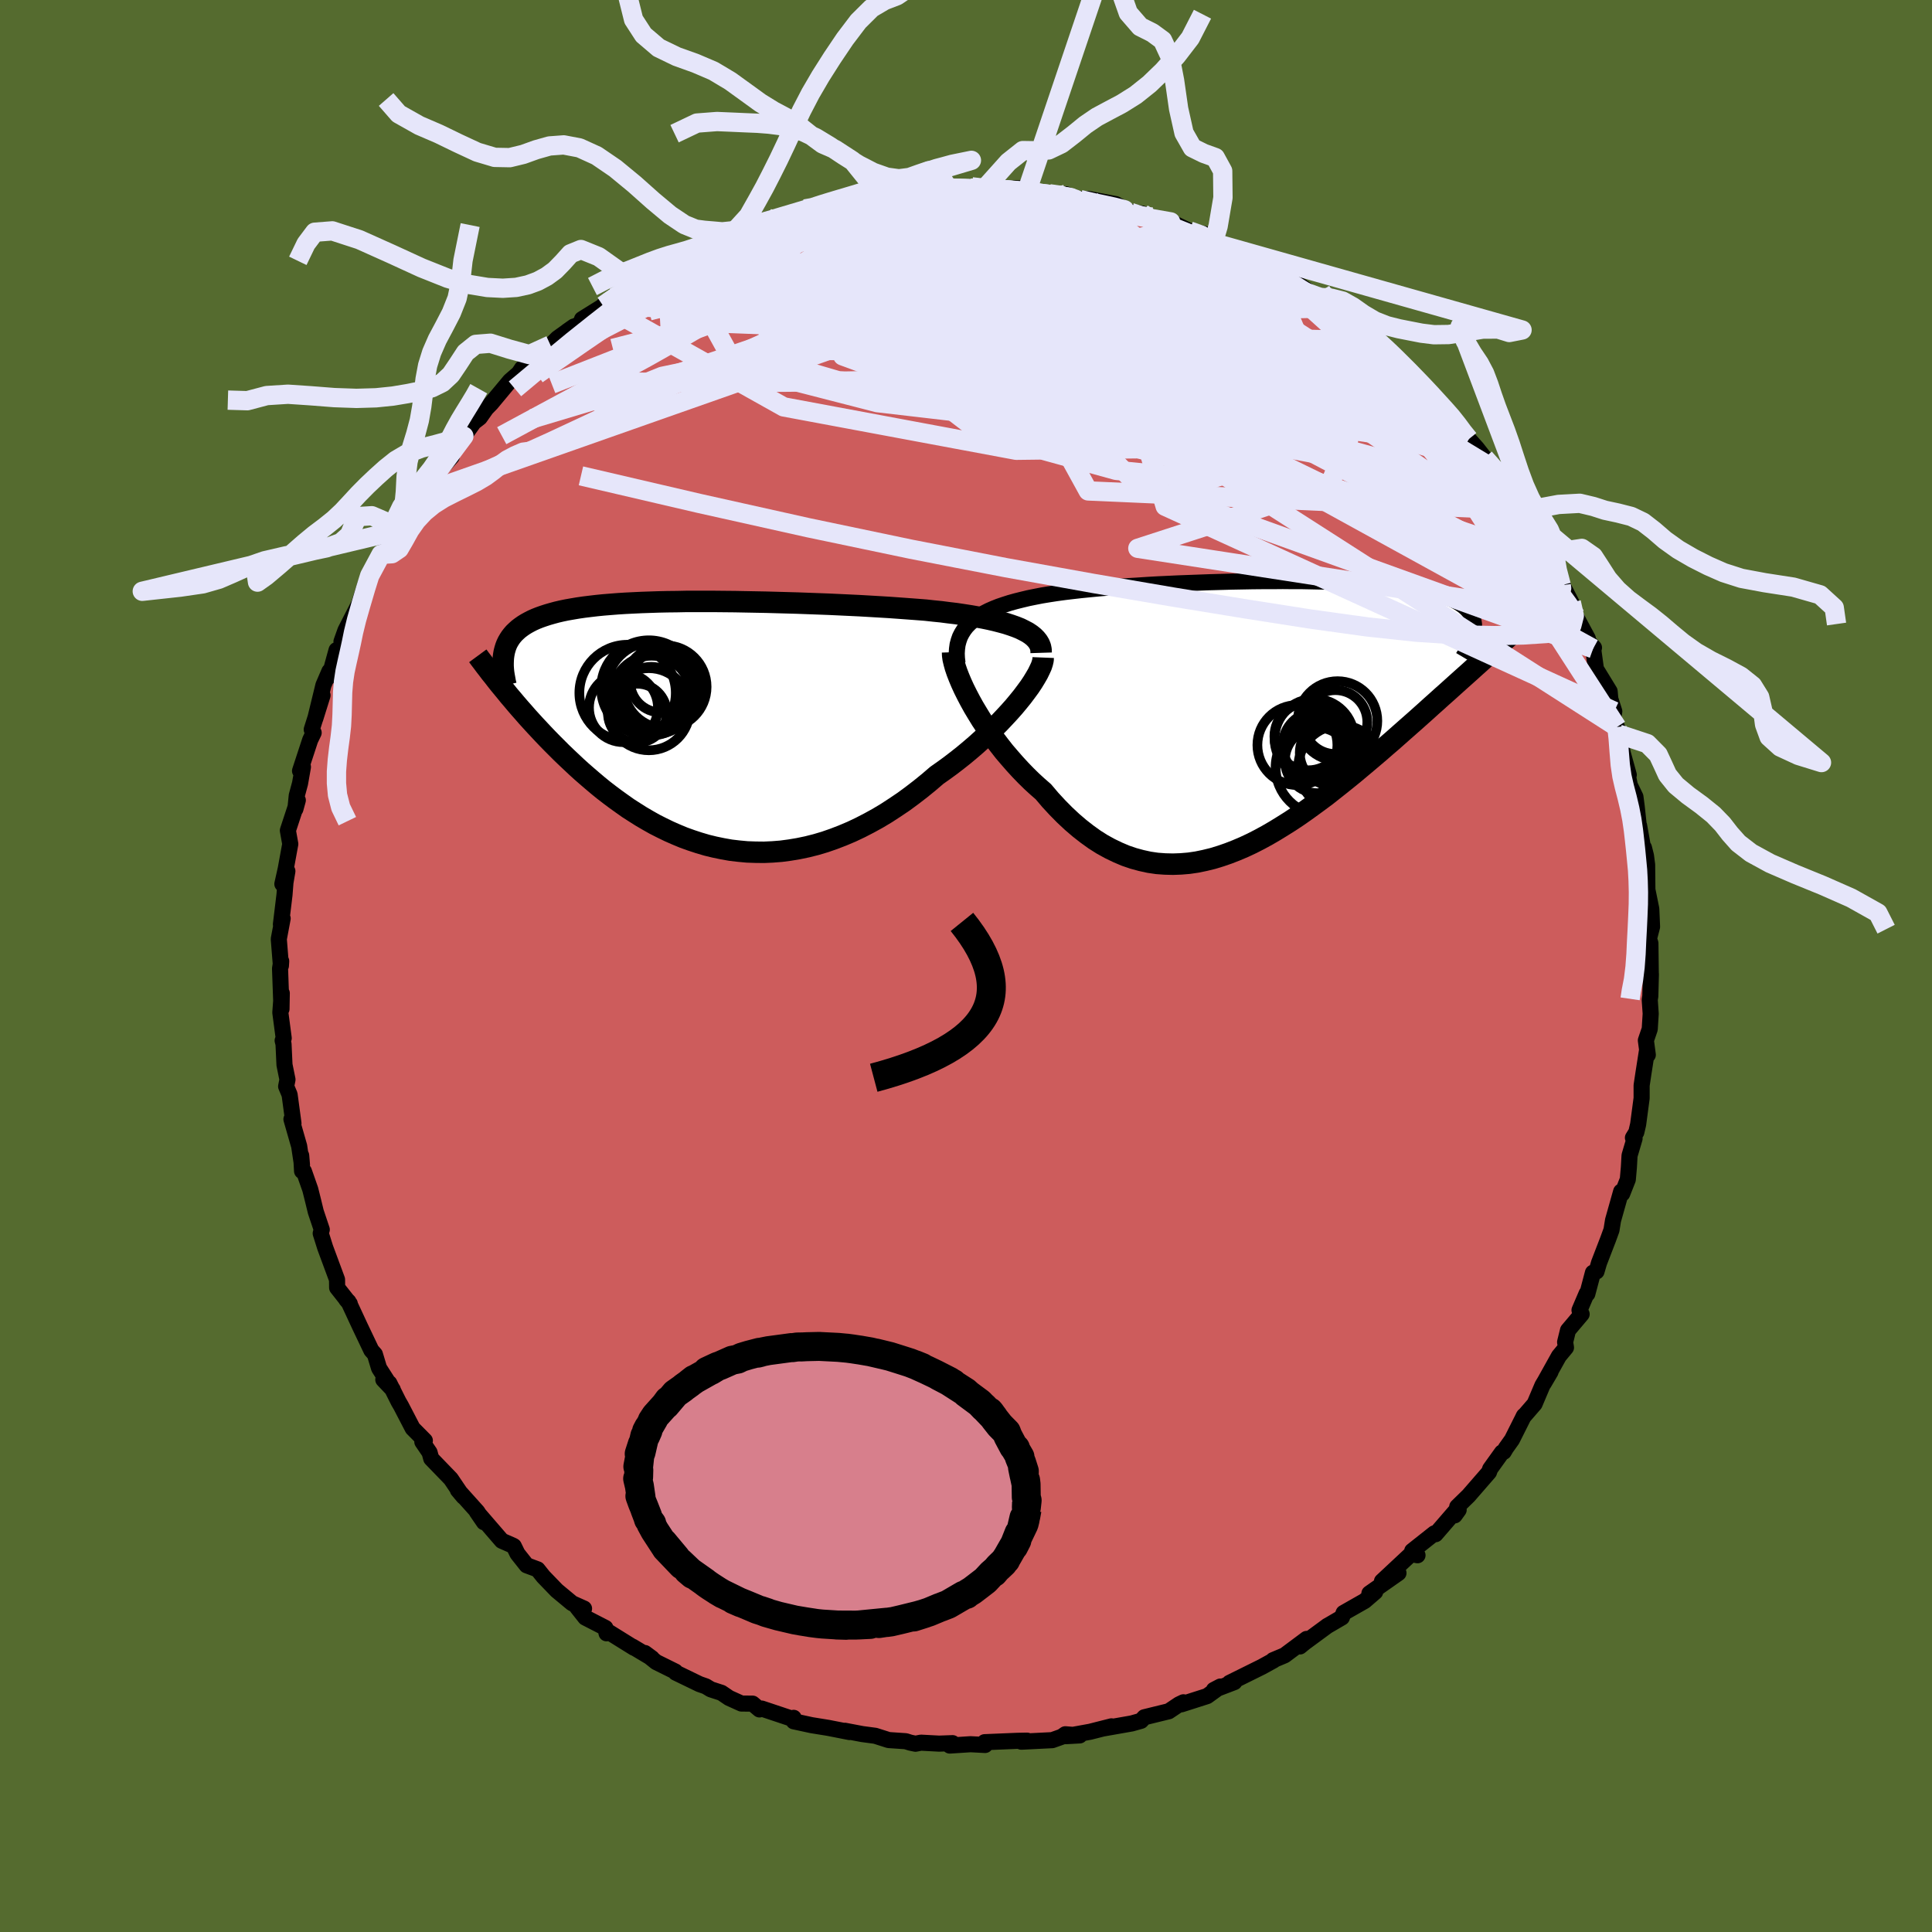 <svg xmlns="http://www.w3.org/2000/svg" width="500" height="500" viewBox="-100 -100 200 200"><defs><clipPath id="c"><path d="m33.18-10-.45-.18-.48-.17-.52-.17-.55-.15-.58-.15-.61-.14-.63-.13-.67-.12-.69-.12-.71-.11-.74-.11-.76-.09-.77-.1-.8-.08-.82-.09-.9-.07-.94-.07-.96-.07-.98-.07-1-.06-1.02-.06-1.04-.06-1.05-.05-1.06-.05-1.08-.05-1.08-.04-1.08-.04-1.09-.04-1.09-.03-1.08-.03-1.08-.03-1.08-.02-1.07-.02-1.05-.02-1.05-.01-1.03-.01h-3l-.96.02-.94.01-.92.02-.9.03-.87.03-.84.04-.82.04-.79.05-.76.06-.74.06-.7.07-.68.08-.65.08-.62.09-.59.1-.57.1-.53.11-.51.12-.48.13-.45.13-.43.14-.4.14-.38.15-.36.16-.33.17-.31.17-.29.18-.27.19-.25.19-.23.21-.22.21-.19.22-.17.22-.15.23-.14.24-.12.25-.1.26-.08.26-.07.27-.05.28.21 3.83.34.42.36.42.36.43.37.43.39.44.39.45.41.45.42.46.43.46.44.47.45.47.46.47.47.47.48.48.5.48.51.48.52.49.54.49.55.48.57.49.58.49.59.48.61.47.63.47.64.46.65.46.67.43.68.43.7.41.71.4.73.37.74.36.75.33.77.32.78.28.79.26.81.24.82.2.82.17.84.15.85.1.86.08.87.03.88.01.88-.04.89-.07.9-.12.9-.15.91-.19.91-.23.91-.27.92-.32.91-.35.92-.39.91-.43.91-.47.91-.5.9-.54.89-.58.89-.6.87-.64.87-.67.85-.69.84-.72.71-.5.7-.51.69-.53.67-.53.66-.55.64-.55.62-.56.6-.56.59-.56.56-.56.53-.56.51-.55.49-.55.45-.54.43-.53"/></clipPath><clipPath id="b"><path d="m-30.55-9.54.33-.3.37-.28.4-.26.44-.25.47-.24.5-.22.53-.21.56-.19.59-.19.61-.17.64-.16.67-.16.69-.14.72-.14.73-.12.78-.12.81-.11.84-.1.88-.1.9-.09.94-.09.96-.08.99-.08 1.01-.07 1.03-.06 1.05-.07 1.06-.06 1.07-.05 1.08-.05 1.09-.04 1.09-.04 1.1-.04 1.09-.03 1.09-.03 1.09-.02 1.08-.02 1.06-.01H.85l1.04-.01 1.02.01h1.01l.99.02.96.02.94.02.92.03.89.04.86.04.83.05.81.06.77.06.75.07.71.07.68.09.65.08.62.1.58.1.55.11.53.11.49.12.46.13.43.13.4.14.37.15.35.15.32.16.29.17.27.17.25.18.21.18.2.19.17.2.14.21.12.21.1.22.08.23.05.24.03.24.01.24-.01.26.52 3.52-.45.4-.45.41-.47.42-.47.42-.49.44-.5.45-.51.46-.52.46-.53.48-.54.48-.55.5-.56.5-.57.51-.58.51-.59.52-.61.54-.61.54-.63.54-.64.56-.66.56-.66.56-.68.57-.68.57-.7.57-.71.57-.72.57-.72.57-.74.55-.75.55-.75.54-.76.53-.77.51-.78.49-.78.48-.79.46-.79.43-.8.41-.81.38-.8.34-.82.32-.81.28-.82.25-.82.2-.82.17-.82.12-.83.07-.82.03-.83-.02-.82-.06-.82-.12-.82-.18-.81-.22-.82-.28-.8-.34-.81-.39-.8-.44-.79-.5-.78-.56-.78-.61-.77-.66-.76-.71-.75-.76-.74-.8-.72-.85-.62-.54-.6-.55-.59-.58-.58-.6-.56-.61-.55-.63-.54-.63-.51-.65-.5-.66-.48-.66-.45-.67-.44-.66-.41-.67-.39-.65-.36-.65"/></clipPath><filter id="a"><feTurbulence baseFrequency=".05" numOctaves="3" result="noise" type="noise"/><feDisplacementMap in="SourceGraphic" in2="noise" scale="2"/></filter></defs><rect width="100%" height="100%" x="-100" y="-100" fill="#556B2F"/><path fill="#CD5C5C" stroke="#000" stroke-linejoin="round" stroke-width="1.667" d="m70.89.93.01-.09-.06 2.28-.06.38.1 1.44-.1 1.59-.4 1.17.2 1.5-.07-.53-.37 2.36-.2 1.33v1.32l-.36 2.71-.19.82-.35.57.17.08-.52 1.76-.07 1.23-.11 1.25-.58 1.47-.11-.22-.84 2.98-.16 1-.35.96-.94 2.44-.26.89-.37.13-.58 2.19-.07-.04-.74 1.73.22.41-1.41 1.67-.3 1.22.09.57-.73.88-1.57 2.82.7-1.19-.84 1.41-.81 1.91-1.16 1.34.06-.11-1.24 2.47-.62.87-.23.39-.19.07-1.22 1.7-.12.34-2.12 2.44-1.17 1.14.15.32-.41.57.05-.4-2.03 2.35-.12-.09-2.3 1.82.55.45-.66-.13-3.02 2.82 1.71-.85-3.01 2.11.6-.16-1.09.94-2.18 1.24-.18.47-1.56.91.09-.06-2.38 1.75-.49.4.69-.78-2.28 1.7-1.19.5.04.03-1.2.66-3.35 1.66.5-.08-2.12.81.67-.35-1.37.99-2.66.85.21-.21-.46.22-1.06.71-1.27.31-1.26.31-.34.37-.96.27-2.9.51.8-.21-2.21.56-2.53.46 1.45-.08-1.49-.12-.37.26-.98.35-3.2.16.59-.11-1.02.02-3.37.14.03.21.02.08-1.51-.08-2.15.14.29-.25-1.39.05-1.88-.1-.57.11-.53-.11-.48-.15-1.77-.12-1.38-.44-1.35-.18-1.79-.34.47.13-2.19-.43-1.73-.28-1.85-.4-.01-.36-.23.07-3.08-1.03-.23.09-.71-.6-1.16-.01-1.28-.58-.78-.53-1.11-.36-.51-.31-.66-.23-2.46-1.19-.04-.11-1.98-.98-1.17-.94.73.54-2.01-1.2.14.11-2.62-1.63-.21.14-.12-.56-2.08-1.07-.84-1.06.71.13-1.23-.55-1.59-1.32-1.39-1.44-.6-.75-1.13-.42-.95-1.2-.38-.78-.08-.05-1.16-.51-2.59-3 .74 1.08-.68-1.08-2.02-2.25.59.7-.3-.35-1.02-1.51-2.03-2.1-.17-.63-.75-1.1.26-.13-1.26-1.27-1.21-2.33-.25-.43-.96-1.92-.62-.36.98 1.03-1.42-2.22-.43-1.43-.37-.42-1.19-2.5-1.18-2.54-.23-.22.37.44-1.31-1.66-.01-.84-1.23-3.32-.32-1.02-.14-.44.11-.39-.62-1.85-.27-1.11-.3-1.2-.66-1.88-.19-.02-.09-1.61.08.96-.29-1.93-.8-2.79.21.43-.4-2.97-.36-.86.14-.7-.31-1.53-.1-2.16-.09-.35.11-.25-.35-2.65.15-2-.03 1.63-.15-4.18.12-.77-.03.47-.22-2.76.4-2.13-.18.61.37-3.05.1-1.28.2-1.18-.52 1.33.35-1.57.47-2.57-.25-1.4 1.03-3.13-.25.91.14-1.39.34-1.26.3-1.71-.3.41 1.05-3.2.36-.75-.2-.33 1.12-3.54-.75 2.4.84-3.45.62-1.44-.01.53.75-2.72-.14 1.32 1.58-3.91-.93 1.7.41-1.15 1.42-2.77.63-1.97.46-.93.14-.24 1.04-1.96.56-.59.2-.24.99-1.64-.15-.43 1.72-2.27.75-1.09-.28.84 1.33-2.8 1.11-.69 1.08-1.2.17-1.07 1.1-1.01-.01-.05 1.03-1.44.62-.48.67-.95.51-.52 1.94-2.33.91-.79.34-.51.43.15 2.51-2.56-.33.36 1.06-1.06 1.7-1.22-.71.5 1.86-1.12-.31-.14 2.6-1.62-.43.22 1.16-.87 2.06-1.12.42-.74.53-.16 2.73-1.18-1.39.64 3.19-1.84-.27.37.1-.26 2.95-1.3-.53.21.52-.56-.17.11 2.25-.92 2.29-.79 1.41-.58-.09.07 1.8-.16.46-.25 1.49-.68.6.13 1.4-.77 1.31.09-.78.04 2.67-.79 2.48-.26 1.02-.21 1.34-.15.95.04-.24.06 3-.11-.27-.02 1.39-.16-1.06-.16 3.4.14.06-.16 1.79.23-.53.02 3.63-.1-.2.32 1.59.16 1.75.09 1.72.05.4.45.48-.04 1.74.25-.32-.18 2.85.54 1.44.81-.86-.14 2.19.32.57.5.42-.15 2.06.77-.14-.27 1.96.94 1.91.39.54.81.05.03-.05-.01 3.1.95-.14.3 1.55.92 1.13.38.21.21 2.37 1.04v.09l2.15 1.49.44.19-.75-.01 2.54 1.17.45.57.28.29 1.37 1.04 1.79 1.54 1.86 1.47.28-.1-1.2-.38 2.46 1.82 1.43 1.47-.08-.19.47.92 1.88 1.57.28.49.38.63 1.03.81.46 1.04.72.61.84.94.79 1.01.69.8.92.73 1.29 2.08.84 1.79-.1-.16 1.44 2.52.34.44.64 1.34.51 1.05-.22-.67 1.19 1.38.4 1.88.07-.12.97 1.89.44 1.38 1.27 2.36.07.35.57.6-.09.1.29 2.1 1.42 2.32.07.78.41 1.29-.11.68.38.94.19.74.43 2.01.61 2.21-.18-.34.29 1.41.58 1.2.13 1 .31 2.87-.06-.89.59 3.32-.09-1.04.21.84.12.92.04 3.99-.01-1.38.4 1.97.08 1.85-.32 1.24.15.47.04 3.28.01-.09" filter="url(#a)"/><path fill="#fff" d="m-30.55-9.54.33-.3.37-.28.4-.26.44-.25.47-.24.5-.22.53-.21.56-.19.59-.19.61-.17.64-.16.67-.16.69-.14.72-.14.73-.12.78-.12.81-.11.84-.1.88-.1.9-.09.94-.09.96-.08.99-.08 1.01-.07 1.03-.06 1.05-.07 1.06-.06 1.07-.05 1.08-.05 1.09-.04 1.09-.04 1.1-.04 1.09-.03 1.09-.03 1.09-.02 1.08-.02 1.06-.01H.85l1.04-.01 1.02.01h1.01l.99.02.96.02.94.02.92.03.89.04.86.04.83.05.81.06.77.06.75.07.71.07.68.09.65.08.62.1.58.1.55.11.53.11.49.12.46.13.43.13.4.14.37.15.35.15.32.16.29.17.27.17.25.18.21.18.2.19.17.2.14.21.12.21.1.22.08.23.05.24.03.24.01.24-.01.26.52 3.52-.45.4-.45.41-.47.42-.47.42-.49.44-.5.45-.51.46-.52.46-.53.48-.54.48-.55.5-.56.5-.57.51-.58.51-.59.52-.61.54-.61.54-.63.54-.64.56-.66.56-.66.56-.68.57-.68.57-.7.57-.71.57-.72.57-.72.57-.74.55-.75.55-.75.54-.76.53-.77.51-.78.49-.78.48-.79.46-.79.43-.8.41-.81.38-.8.34-.82.32-.81.28-.82.25-.82.2-.82.17-.82.12-.83.07-.82.03-.83-.02-.82-.06-.82-.12-.82-.18-.81-.22-.82-.28-.8-.34-.81-.39-.8-.44-.79-.5-.78-.56-.78-.61-.77-.66-.76-.71-.75-.76-.74-.8-.72-.85-.62-.54-.6-.55-.59-.58-.58-.6-.56-.61-.55-.63-.54-.63-.51-.65-.5-.66-.48-.66-.45-.67-.44-.66-.41-.67-.39-.65-.36-.65" filter="url(#a)" transform="translate(30.9 -25.91)"/><path fill="#fff" d="m33.18-10-.45-.18-.48-.17-.52-.17-.55-.15-.58-.15-.61-.14-.63-.13-.67-.12-.69-.12-.71-.11-.74-.11-.76-.09-.77-.1-.8-.08-.82-.09-.9-.07-.94-.07-.96-.07-.98-.07-1-.06-1.02-.06-1.04-.06-1.05-.05-1.06-.05-1.08-.05-1.08-.04-1.08-.04-1.09-.04-1.09-.03-1.08-.03-1.08-.03-1.08-.02-1.07-.02-1.05-.02-1.05-.01-1.03-.01h-3l-.96.02-.94.01-.92.02-.9.03-.87.03-.84.04-.82.04-.79.05-.76.06-.74.06-.7.07-.68.08-.65.08-.62.09-.59.1-.57.1-.53.11-.51.12-.48.13-.45.13-.43.14-.4.14-.38.15-.36.16-.33.17-.31.17-.29.18-.27.19-.25.19-.23.21-.22.21-.19.22-.17.22-.15.23-.14.24-.12.25-.1.26-.08.26-.07.27-.05.28.21 3.83.34.42.36.42.36.43.37.43.39.44.39.45.41.45.42.46.43.46.44.47.45.47.46.47.47.47.48.48.5.48.51.48.52.49.54.49.55.48.57.49.58.49.59.48.61.47.63.47.64.46.65.46.67.43.68.43.7.41.71.4.73.37.74.36.75.33.77.32.78.28.79.26.81.24.82.2.82.17.84.15.85.1.86.08.87.03.88.01.88-.04.89-.07.9-.12.9-.15.91-.19.91-.23.91-.27.92-.32.91-.35.92-.39.91-.43.91-.47.91-.5.9-.54.89-.58.89-.6.87-.64.87-.67.85-.69.84-.72.71-.5.7-.51.69-.53.67-.53.66-.55.64-.55.62-.56.6-.56.59-.56.56-.56.53-.56.51-.55.49-.55.45-.54.43-.53" filter="url(#a)" transform="translate(-27.58 -24.93)"/><g fill="none" stroke="#000" transform="translate(30.9 -25.91)"><path stroke-linejoin="round" stroke-width="1.667" d="m-31.78-5.45-.06-.52-.02-.48.03-.47.06-.44.11-.41.14-.4.19-.37.22-.35.26-.34.3-.31.33-.3.37-.28.4-.26.44-.25.47-.24.5-.22.53-.21.56-.19.59-.19.61-.17.64-.16.67-.16.69-.14.72-.14.73-.12.78-.12.81-.11.84-.1.88-.1.9-.09.94-.09.96-.08.99-.08 1.01-.07 1.03-.06 1.05-.07 1.06-.06 1.07-.05 1.08-.05 1.09-.04 1.09-.04 1.1-.04 1.09-.03 1.09-.03 1.09-.02 1.08-.02 1.06-.01H.85l1.04-.01 1.02.01h1.01l.99.02.96.02.94.02.92.03.89.04.86.04.83.05.81.06.77.06.75.07.71.07.68.09.65.08.62.1.58.1.55.11.53.11.49.12.46.13.43.13.4.14.37.15.35.15.32.16.29.17.27.17.25.18.21.18.2.19.17.2.14.21.12.21.1.22.08.23.05.24.03.24.01.24-.01.26-.03.26-.05.26-.07.28-.09.28-.11.28-.12.29-.14.3-.16.3-.17.31-.19.32" filter="url(#a)"/><path stroke-linejoin="round" stroke-width="2.222" d="m-32.29-6.57.01.32.05.37.1.42.13.47.17.5.21.54.24.57.27.59.31.62.33.63.36.65.39.65.41.67.44.66.45.67.48.66.5.66.51.65.54.63.55.63.56.61.58.6.59.58.6.55.62.54.72.85.74.8.75.76.76.71.77.66.78.61.78.56.79.5.8.44.81.39.8.34.82.28.81.22.82.18.82.12.82.06.83.02.82-.03.83-.07.82-.12.82-.17.82-.2.82-.25.81-.28.82-.32.8-.34.81-.38.8-.41.79-.43.79-.46.78-.48.78-.49.77-.51.76-.53.75-.54.75-.55.74-.55.72-.57.72-.57.71-.57.7-.57.68-.57.68-.57.66-.56.66-.56.64-.56.63-.54.61-.54.61-.54.59-.52.58-.51.57-.51.56-.5.55-.5.54-.48.53-.48.52-.46.51-.46.5-.45.49-.44.47-.42.47-.42.45-.41.45-.4.43-.39.42-.38.41-.36.4-.36.39-.35.38-.34.37-.33.36-.32.35-.31.33-.3" filter="url(#a)"/><circle cx="7.336" cy=".66" r="3.308" clip-path="url(#b)" filter="url(#a)"/><circle cx="7.056" cy="3.84" r="3.404" clip-path="url(#b)" filter="url(#a)"/><circle cx="3.406" cy="3.04" r="4.14" clip-path="url(#b)" filter="url(#a)"/><circle cx="6.101" cy="5.355" r="4.952" clip-path="url(#b)" filter="url(#a)"/><circle cx="4.541" cy="2.135" r="3.514" clip-path="url(#b)" filter="url(#a)"/><circle cx="5.161" cy="2.37" r="4.12" clip-path="url(#b)" filter="url(#a)"/><circle cx="7.861" cy="5.355" r="4.37" clip-path="url(#b)" filter="url(#a)"/><circle cx="5.506" cy="4.63" r="3.394" clip-path="url(#b)" filter="url(#a)"/><circle cx="5.366" cy="3.07" r="3.48" clip-path="url(#b)" filter="url(#a)"/><circle cx="7.566" cy=".54" r="4.114" clip-path="url(#b)" filter="url(#a)"/></g><g fill="none" stroke="#000" transform="translate(-27.58 -24.93)"><path stroke-linejoin="round" stroke-width="2.222" d="m35.36-7.49-.01-.32-.06-.3-.11-.28-.16-.27-.2-.25-.24-.24-.29-.23-.33-.22-.38-.2-.4-.2-.45-.18-.48-.17-.52-.17-.55-.15-.58-.15-.61-.14-.63-.13-.67-.12-.69-.12-.71-.11-.74-.11-.76-.09-.77-.1-.8-.08-.82-.09-.9-.07-.94-.07-.96-.07-.98-.07-1-.06-1.02-.06-1.04-.06-1.05-.05-1.06-.05-1.08-.05-1.08-.04-1.08-.04-1.09-.04-1.09-.03-1.08-.03-1.08-.03-1.08-.02-1.07-.02-1.05-.02-1.05-.01-1.03-.01h-3l-.96.02-.94.01-.92.02-.9.03-.87.03-.84.04-.82.04-.79.05-.76.06-.74.06-.7.07-.68.08-.65.08-.62.09-.59.1-.57.1-.53.11-.51.12-.48.13-.45.13-.43.14-.4.14-.38.15-.36.16-.33.17-.31.17-.29.18-.27.19-.25.19-.23.21-.22.21-.19.22-.17.22-.15.23-.14.24-.12.25-.1.26-.08.26-.07.27-.05.28-.04.29-.02.29-.01.3v.31l.02.31.03.32.05.33.06.33.06.34.08.34" filter="url(#a)"/><path stroke-linejoin="round" stroke-width="2.222" d="m35.57-7-.01.25-.07.3-.11.34-.17.37-.2.41-.25.43-.28.46-.32.48-.36.49-.39.52-.43.53-.45.54-.49.55-.51.55-.53.56-.56.56-.59.56-.6.56-.62.56-.64.55-.66.55-.67.53-.69.53-.7.51-.71.5-.84.72-.85.69-.87.67-.87.64-.89.6-.89.58-.9.54-.91.5-.91.47-.91.43-.92.39-.91.35-.92.32-.91.27-.91.23-.91.19-.9.15-.9.12-.89.07-.88.04-.88-.01-.87-.03-.86-.08-.85-.1-.84-.15-.82-.17-.82-.2-.81-.24-.79-.26-.78-.28-.77-.32-.75-.33-.74-.36-.73-.37-.71-.4-.7-.41-.68-.43-.67-.43-.65-.46-.64-.46-.63-.47-.61-.47-.59-.48-.58-.49-.57-.49-.55-.48-.54-.49-.52-.49-.51-.48-.5-.48-.48-.48-.47-.47-.46-.47-.45-.47-.44-.47-.43-.46-.42-.46-.41-.45-.39-.45-.39-.44-.37-.43-.36-.43-.36-.42-.34-.42-.33-.4-.33-.4-.31-.39-.3-.39-.3-.37-.28-.37-.28-.36-.26-.35-.26-.34-.25-.34" filter="url(#a)"/><circle cx="-6.438" cy="-1.246" r="3.044" clip-path="url(#c)" filter="url(#a)"/><circle cx="-3.998" cy="-4.506" r="3.19" clip-path="url(#c)" filter="url(#a)"/><circle cx="-7.453" cy="-3.336" r="4.99" clip-path="url(#c)" filter="url(#a)"/><circle cx="-5.253" cy="-1.651" r="4.25" clip-path="url(#c)" filter="url(#a)"/><circle cx="-3.563" cy="-3.971" r="4.29" clip-path="url(#c)" filter="url(#a)"/><circle cx="-5.248" cy="-3.846" r="4.94" clip-path="url(#c)" filter="url(#a)"/><circle cx="-4.963" cy="-3.131" r="4.062" clip-path="url(#c)" filter="url(#a)"/><circle cx="-5.003" cy="-2.906" r="3.136" clip-path="url(#c)" filter="url(#a)"/><circle cx="-4.853" cy="-3.806" r="4.782" clip-path="url(#c)" filter="url(#a)"/><circle cx="-7.878" cy="-1.811" r="3.57" clip-path="url(#c)" filter="url(#a)"/></g><g fill="none" stroke="#E6E6FA" stroke-linejoin="round" stroke-width="2"><path d="m62.66-37.64.31 1.38-.26 1.02-.98.55-1.69.27-2.34.15-2.98.07-3.65-.07-4.38-.28-5.14-.55-5.92-.82-6.7-1.05-7.47-1.22-8.26-1.41-9.05-1.63-9.82-1.91-10.61-2.22-11.39-2.54-12.19-2.84M5.49-80.51l.26.27.64.24.47.28.02.34-.53.42-1.07.5-1.59.6-2.12.74-2.7.88-3.36 1.04-4.1 1.19-4.87 1.31-5.63 1.45-6.43 1.61-7.28 1.82m3.75-5.7 1.68-.76.56-.3.25-.12.26-.06.26.04.07.2-.3.45-.82.76-1.37 1.08-1.93 1.39-2.49 1.71-3.1 2.08-3.8 2.6-4.62 3.2m35.41-18.68 1.08-.16 1.1-.09 1.09-.04 1.1-.03 1.06-.04.99-.06.91-.05.84-.05.76-.03.66-.01.53.01.36.03.18.05-.05.06-.31.08-.65.07-1.03.06-1.47.03-1.91.03-2.38.04" filter="url(#a)"/><path d="m46.91-60.42.06.15.19.5.01.47-.36.3-.79.08-1.22-.11-1.65-.31-2.08-.5-2.55-.71-3.05-.93-3.61-1.16-4.2-1.41-4.89-1.66-5.68-1.96-6.58-2.27-7.54-2.58-8.26-2.94m65.32 32.79.57 1.14-.31.64-.98.19-1.61-.18-2.28-.59-3.04-1.12-3.91-1.71-4.83-2.3-5.79-2.81-6.74-3.28-7.66-3.79-8.56-4.39-9.53-5.09-10.57-5.81m-28.2.52 1.6-.71 1.01-.51.97-.51.92-.49.85-.44.74-.4.63-.34.55-.28.5-.23.42-.15.28-.05.03.08-.3.24-.7.42-1.12.6-1.53.77-1.96.98-2.48 1.28" filter="url(#a)"/><path d="m61.62-39.41.04.3-.29.58-.86.31-1.54-.22-2.31-.85-3.1-1.45-3.89-1.94-4.69-2.4-5.55-2.9-6.51-3.48-7.58-4.12-8.68-4.79-9.65-5.45-10.39-6.19m57.06 19.42.74.83.81 1.04.72 1.11.55.99.37.79.2.56v.3l-.2.02-.43-.28-.66-.56-.92-.83-1.19-1.1-1.44-1.37-1.7-1.64-1.97-1.97-2.26-2.33-2.57-2.79-2.97-3.31-3.43-3.85M-8.99-79.93l1.07-.16 1.09-.09 1.05-.05 1.04-.04.99-.04.91-.06.8-.06.72-.04.62-.03.51.01.37.03.17.05-.08.07-.37.07-.72.08-1.16.1-1.71.12-2.47.19-3.43.32m26.53 1.4.12.06.95.3 1.17.4 1.28.47 1.36.51 1.4.56 1.39.58 1.3.57 1.2.54 1.08.5.97.45.86.39.73.33.54.23.29.12.03-.01-.26-.14-.57-.3-.94-.49-1.49-.74m-54.46-1.44.62-.21 1.41-.53 1.45-.53 1.17-.39.82-.24.5-.11.24-.01-.02.08-.31.19-.68.34-1.12.51-1.59.7-2.08.89-2.56 1.11m39.01-6.07.56.06.39.21.09.37-.36.54-.92.66-1.55.76-2.2.85-2.83.96-3.46 1.06-4.13 1.2-4.83 1.35-5.6 1.54-6.46 1.75-7.45 1.99-8.56 2.21" filter="url(#a)"/><path d="m-29.15-73.26.76-.48.96-.51.73-.4.62-.33.67-.31.71-.27.63-.2.4-.06.05.11-.34.29-.74.47-1.17.67-1.62.9-2.11 1.13-2.6 1.38-3.19 1.64m84.57 11.11.11.45-.22.43-.64.35-1.16.24-1.73.09-2.34-.05-2.99-.2-3.66-.36-4.34-.51-5.07-.72-5.87-.95-6.72-1.22-7.6-1.54-8.5-1.85-9.43-2.18-10.41-2.5" filter="url(#a)"/><path d="m38.19-68.14.29.5.22.64.1.79-.26.79-.81.69-1.42.57-1.99.51-2.53.48-3.07.47-3.62.44-4.21.4-4.82.34-5.47.29-6.13.23-6.84.21-7.56.19-8.28.16-8.97.06-9.62-.08" filter="url(#a)"/><path d="m8.63-79.94 1.16.16.62.23.43.24.32.3.18.39-.04.48-.32.55-.63.61-.95.66-1.27.72-1.59.8-1.91.88-2.27 1-2.65 1.1-3.09 1.22-3.55 1.32-4.03 1.45-4.52 1.59-4.97 1.73-5.43 1.86-5.89 1.96-6.35 2.01-6.81 2.04m26.77-21.05 1.28-.43 1.28-.28 1.38-.22 1.53-.19 1.74-.2 1.91-.19 2-.18 1.98-.13 1.89-.08 1.76-.05 1.62-.02 1.48-.03 1.33-.03 1.18-.05 1.03-.04.88-.05.73-.03.53-.03.24-.04-.2-.06-.78-.07m38.85 18.2.89.93.5.59.43.56.33.52.17.4-.03.26-.27.1-.5-.05-.74-.21-.99-.37L44-59.7l-1.55-.73-1.88-.92-2.26-1.16-2.69-1.44-3.16-1.76-3.65-2.1-4.11-2.44-4.5-2.79-4.82-3.16" filter="url(#a)"/><path d="m-5.68-80.25.6.01 1.03-.05.88-.07.78-.07.75-.04.75-.01.71.02.6.07.48.09.31.14.13.17-.09.19-.34.23-.65.25-.97.28-1.32.29-1.67.33-2.04.37-2.46.43-2.94.52-3.48.61-3.89.65-4.05.61" filter="url(#a)"/><path d="m-6.63-80.29.83.06 1.15.06 1.37.06 1.46.06 1.52.08 1.61.11 1.73.14 1.79.17 1.81.19 1.76.18 1.66.18 1.51.16 1.33.15 1.12.13.86.1.57.06.3.01.12-.09m-42.15 3.42 2.05-.8 1.64-.6 1.19-.38.86-.23.64-.12.45-.06.26.02.04.12-.22.23-.49.37-.78.53-1.08.7-1.44.87-1.86 1.08-2.38 1.28-2.91 1.47-3.39 1.63-3.85 1.76M36.4-69.3l.22.34.91.65.99.72 1.02.79 1.04.83.98.8.85.7.65.56.48.44.31.33.17.23.01.12-.17-.01-.39-.18-.62-.37-.91-.57-1.2-.79-1.51-1-1.8-1.24-2.12-1.48-2.48-1.77-3-2.1" filter="url(#a)"/><path d="m-7.97-80.14 1.2-.03 1.22.12 1.4.2 1.57.26 1.69.32 1.82.38 1.97.45 2.12.51 2.26.57 2.36.62 2.43.65 2.47.68 2.48.69 2.45.7 2.38.69 2.26.67 2.08.61 1.89.54 1.68.45 1.52.38 1.39.34 1.23.32 1.02.28M2.39-80.43l.6.02 1.37.08 1.41.13 1.34.14 1.23.15 1.04.13.79.11.51.09.23.05-.06.04-.4.02-.79-.02-1.24-.08-1.71-.14-2.19-.23-2.93-.3m-38.74 11.66.15-.16.8-.55.93-.63.82-.52.67-.36.47-.21.24-.03-.03.14-.33.36-.67.59-1.03.84-1.44 1.12-1.87 1.46-2.32 1.85-2.76 2.28-3.17 2.65" filter="url(#a)"/><path d="m23.14-76.09 1.24.44.47.4.15.34.02.35-.11.41-.34.44-.62.45-.95.46-1.31.44-1.7.45-2.14.44-2.61.43-3.1.41-3.61.4-4.12.41-4.63.44-5.16.47-5.7.51-6.25.52-6.84.48-7.51.41m5.57-8.18.63-.22 1.39-.52 1.4-.5 1.17-.37.93-.26.75-.18.59-.11.44-.05.29.02.13.1-.04.19-.21.31-.4.41-.64.55-.91.68-1.26.82-1.61.97-1.99 1.11-2.35 1.25-2.75 1.43-3.18 1.62-3.64 1.88-4.14 2.15" filter="url(#a)"/><path d="m-8.99-79.93 1.25-.07 1.64.18 1.97.39 2.32.54 2.64.66 2.88.75 3.1.84 3.32.91 3.53 1 3.7 1.08 3.81 1.13 3.79 1.14 3.64 1.04 3.39.89 3.22.83m22.21 21.43.3.53.55.98.45.84.29.58.12.32-.04.1-.19-.07-.35-.25-.55-.46-.77-.72-1.01-1.04-1.3-1.44-1.62-1.91-2.05-2.47-2.55-3.05-3.09-3.65-3.47-4.16M28.69-73.92l.45.5 1.06.69 1.27.76 1.37.8 1.39.84 1.33.83 1.19.79 1 .68.77.53.49.33.18.11-.1-.12-.41-.32-.9-.6m-58.11-9.25.62.07 1.43.1 1.85.17 2.19.29 2.49.45 2.79.61 3.09.74 3.4.87 3.68.97 3.89 1.05 4.03 1.13 4.07 1.2 4.08 1.27 4.07 1.32 4.06 1.36 4.07 1.41 4.08 1.44 4.1 1.48 4.14 1.49 4.12 1.48M.54-80.5l.55-.03 1.04.09 1.33.13 1.49.17 1.57.19 1.57.21 1.5.22 1.39.21 1.23.2 1.08.18.94.17.81.16.66.15.47.11.24.06-.05-.02-.36-.09-.67-.17-.96-.21-1.19-.25-1.37-.32" filter="url(#a)"/><path d="m.6-80.66 1.26.15 1.22.09 1.33.1 1.34.12 1.29.14 1.18.13.99.13.79.11.55.1.34.09.11.08-.12.07-.41.05-.72.02-1.06-.02-1.39-.06-1.71-.1-2-.13-2.32-.16-2.9-.19" filter="url(#a)"/><path d="m.54-80.5.43-.02.66.12.7.19.62.28.46.36.22.46-.07.54-.42.65-.77.74-1.14.87-1.48 1-1.83 1.14-2.19 1.3-2.56 1.44-2.97 1.57-3.37 1.69-3.78 1.82-4.21 1.97-4.65 2.14-5.14 2.37-5.68 2.64-6.25 2.92-6.75 3.05m12.05-17.1 1.32-.89 1.35-.88 1.25-.78 1.17-.67 1.08-.59.98-.52.86-.45.7-.37.5-.26.25-.13-.06.02-.38.19-.72.38-1.06.55-1.54.75m18.52-6.91.31-.17 1.29-.28 1.29-.17.97-.02.59.12.27.24-.04.36-.32.46-.6.58-.89.7-1.17.84-1.45 1-1.75 1.19-2.08 1.37-2.43 1.57-2.8 1.77-3.19 1.93-3.59 2.11-4.02 2.27-4.5 2.45-5.01 2.69-5.58 3.01" filter="url(#a)"/><path d="m5.29-80.19 1.44.13 1.15.14.68.17.19.2-.21.21-.58.25-.95.3-1.41.36-1.97.42-2.63.48-3.31.53-3.94.56-4.46.56-4.99.57-5.8.67" filter="url(#a)"/><path d="m-26.11-75.17.79-.16 1.87-.33 2.22-.21 2.32-.01 2.41.19 2.55.32 2.73.41 2.91.48 3.08.53 3.25.6 3.42.65 3.57.72 3.73.77 3.83.84 3.88.89 3.87.94 3.82.99 3.75 1.01 3.67 1 3.6.97 3.56.98 3.52.99M2.39-80.43l.57.01 1.26.06 1.22.11 1.11.13.92.12.7.12.43.11.16.11-.09.1-.36.11-.65.11-1.04.1-1.48.09-2.02.08-2.6.08-3.2.1-3.67.09h-3.94" filter="url(#a)"/><path d="m43.02-63.71 1.88 1.49 1.11 1 .72.73.55.63.43.55.28.45.12.33-.05.2-.23.07-.41-.07-.6-.2-.81-.35-1.02-.5-1.3-.68-1.6-.88-1.96-1.12-2.35-1.39-2.71-1.68-3.09-2-3.44-2.31-3.8-2.64-4.09-2.94m-54.06 3.77 1.7-.71 1.28-.51L-29-73l1.6-.53 1.72-.53 1.81-.53 1.9-.53 1.99-.54 2.12-.55 2.23-.55 2.25-.56 2.18-.52 2-.48 1.79-.44 1.56-.39 1.36-.37 1.16-.34.92-.29.44-.25" filter="url(#a)"/><path d="m46.91-60.42.01.16.07.5-.22.49-.69.34-1.19.15-1.72-.03-2.23-.19-2.78-.36-3.35-.53-3.96-.7-4.62-.89-5.35-1.05-6.15-1.23-6.99-1.44-7.76-1.74-8.36-2.12-8.74-2.58m-17.24 1.29.78-.58 1.5-.55 1.96-.56 2.28-.59 2.53-.6 2.76-.6 2.96-.61 3.1-.61 3.22-.62 3.28-.62 3.35-.65 3.42-.65 3.46-.64 3.42-.57 3.33-.5" filter="url(#a)"/><path d="m-36.42-69.23 1.66-.85 1.59-.52 1.88-.3 2.21-.16 2.5-.07 2.76.02 2.99.09 3.22.18 3.43.25 3.65.32 3.87.38 4.12.43 4.36.46 4.56.5 4.67.55 4.71.59 4.72.64 4.68.64 4.64.62 4.53.54 4.52.53" filter="url(#a)"/><path d="m-1.8-80.48.16-.06.92.04.83.11.63.17.46.25.29.32.07.4-.19.49-.51.57-.86.66-1.23.74-1.61.83-1.99.93-2.36 1.04-2.75 1.17-3.19 1.31-3.66 1.45-4.16 1.58-4.65 1.71-5.16 1.88-5.74 2.15-6.38 2.5m90.18.55 1.27 1.14.74.78.55.65.48.59.4.52.31.42.17.29v.13l-.21-.03-.44-.22-.7-.44-.99-.69-1.31-1.01-1.66-1.38-2.04-1.8-2.51-2.25-3.01-2.74-3.51-3.18" filter="url(#a)"/><path d="m-33.41-71.25 34.73 4.93 16 8.39-3.92 3.03-7.74-.3-2.51-1.62 2.49-2.3 4.03-2.84 3.18-2.98 1.7-2.46.23-1.32-1.43.03-3.31 1.06-4.88 1.47-5.37 1.33-4.5.99-2.71.83-.73 1.04 1.55 1.46 4.73 1.93 7.42 2.6 5.28 3.49 1.82 3.31 44.77 1.99" filter="url(#a)"/><path d="m18.27-77.88 9.05 5.69 1.49 6.48-8.01 2.43-13.53-1.31-13.16-1.61-7.78.42.91 2.62 9.93 3.66 15.19 3.16 13.95 1.31 7.58-1.29 1.55-3.35.88-3.38 3.57-1.65 4.33 1.37" filter="url(#a)"/><path d="m54.37-51.79-31.71-9.37 4.41.95 3.43-.66-1-2.67-3.17-2.97-4.53-2.72-5.73-2.65-6.13-2.46-5.28-1.69-3.54-.11-1.84 2.1-.81 4.3.27 4.91-.32 1.35-31.83-7.77" filter="url(#a)"/><path d="M61.69-39.53 17.3-62.88l-27.84-4.53-8.91.45 6.44 1.3 13.29 1.6 11.02 1.57 3.27.92-4.64-.22-8.67-1.35-8.1-2.08-5.09-2.31-2.35-2.24-1.3-1.86-2.64-.69-5.96.57 3.76-5.53" filter="url(#a)"/><path d="m46.83-60.61-30.56-9.96-15.26-3.28-2.72-.5 2.78 2.4 4.01 4.55 3.32 5.07 1.83 4.16.11 2.56-1.16.92-1.11-.27.47-.76 2.75-.44 4.53.56 5.1 1.72 4.34 2.25 2.31 1.26-.54-1.49-3.17-5.68-5.98-11.02-2.38-10.31" filter="url(#a)"/><path d="m-16.67-78.37 8.17 2.22-6.27 3.46-.81 3.28 6 1.91 8.45.38 6.36-.45 1.56-.55-3.66-.35-7.29.03-8.07.64-5.85 1.48-1.58 2.25 3.1 2.51 6.37 1.86 7.03.36 5.33-1.15 2.89-1.31.5.43-5.22 2.05-17.5-1.63-9.47-13.66" filter="url(#a)"/><path d="M67.38-24.74 15.14-58.22-4.39-68.54l-.18-2.81 4.67-.69 2.95.15 2.27 1.24 4.37 2.48 6.38 3.11 4.83 2.42-1.12.68L10.73-63l-14.52-1.61-12.85-.73-.66.95 23.04 3.9L60.25-42" filter="url(#a)"/><path d="m31.44-72.11 6.33 14.98-6.66-4.57-2.53-3.55-2.4-1.4-5.68-1.26-8.13-1.83-7.5-1.77-3.95-.77 1.06.79 5.75 2.27 8.45 3.1 8.22 2.94 5.08 1.92.24.55-4.31-.57-6.33-1.2-4.64-1.47-.01-1.44 4.42-.61 4.5 1.88-5.56 3.33-46.94-12.47" filter="url(#a)"/><path d="m63.1-36.26-45.31-6.98L27-46.23l10.6-3.52 2-4.69-4.86-5.59-7.88-5.49-8.36-4.4-8.02-2.86-7.35-1.31-5.65.18-2.1 1.73 3 3.27 7.73 4.44 9.24 4.72 5.58 3.89-2.64 2.31-13.1.16-24.07-4.49-18.7-10.48" filter="url(#a)"/><path d="m50.87-56.19-5.93 1.49-17.52-2.66-12.12-3.16-4.2-2.96.79-1.63 2.49-.08 1.57.47-.82-.3-3.3-1.66-4.96-2.58-5.46-2.44-4.73-1.21-2.65.61.78 2.39 4.95 3.59 8.4 3.98 9.66 3.67 8.86 2.8 7.22.54.89-5.95-21.82-17.95" filter="url(#a)"/><path d="M19.26-77.53 6.42-78.76l-3.34 2.08 5.98 3.82 8.73 3.3 5.56 1.31.8-.75-2.3-1.75-3.09-1.33-2.65.06-2.39 1.54-2.88 2.25-3.65 1.79-3.85.48-3-.9-1.75-1.63-1.41-1.47-2.95-.7-6.05.36-8.46 1.54-5.75 2.18 9.65.38 47.82-5.91" filter="url(#a)"/><path d="m-7.97-80.14-9.04 5.01-9.99 7.31 3.16 5.73 14.66 3.77 17.21 2 11.73.61 3.59-.25-2.37-.69-4.77-1.12-5.47-1.8-7.01-2.36-9.94-1.87-12.67.14-12.57 2.62-6.58 2.67 10.27-3.18 44.7-16.51" filter="url(#a)"/><path d="m8.63-79.94 2.47 3.43 13.02 5.98 8.21 5.09.86 4-4.76 2.97-7.44 1.61-7.3.31-5.43-.18-3.01.3-.3 1.19 3.25 1.91 7.34 2.02 9.61.95 6.55-1.97-2.51-6.35-11.67-9.23-8.33-6.25 22.25 2.05" filter="url(#a)"/><path d="m36.4-69.3-13.05-4.76-3.87.02 3.32 3.34 1.41 2.96-4.7.48-9.29-1.58-9.97-2.03-7.13-1.28-1.81-.14 4.8 1.16 10.73 2.88 12.71 4.83 7.14 5.34-6.61 1.69L1.1-63.56l7.53-16.38" filter="url(#a)"/><path d="M42.08-64.7 5.3-58.86l2.98-.06 2.75-.91 1.02-1.82 1.08-2.95 1.45-3.31 2.04-2.53 3.07-.99 4.31.77 5.26 2.34 5.64 3.47 5.42 4.04L45-56.78l3.54 3.55 2.08 2.74.32 1.7-1.8.34-4.24-1.31-6.83-2.91-9.5-3.65L17-59.15l-5.12.87 44.7 9.3" filter="url(#a)"/><path d="m38.19-68.14-45.51 1.07-1.32-2.51 6.89-1.35 1.37-.37-3.9.11-4.1.55-.07 1.06 5.01 1.43 8.05 1.25 7.43.39 3.64-.79-1.2-1.6-4.54-1.48-4.57-.66-1.31.02 3.2-.22 6.36-.66 10.66 2.37 27.77 14.99" filter="url(#a)"/><path d="M1.86-80.41-19.85-67.7l6.83 2.89 16.33 4.09 17.33 4.45 10.71 2.25.77-1.08-7.22-3.68-10.28-4.44-8.51-3.2-4.21-.53-.05 2.43 2.52 4.01 5.82 3.37 18.02 4.11 36.71 20.18" filter="url(#a)"/><path d="m-7.97-80.14 35.23 23.62-1.1 2.09-10.82.01-9.52-.4-5.51-1.32-3.02-2.32-1.82-2.79-.27-2.43 2.05-1.46 4.25-.29 5.41.71 5.3 1.4 4.09 1.77 1.67 1.75-2.23 1.03-6.9-.67-9.46-3.2-6.51-5.55.72-6.19 2.16-3.99-11.82.13" filter="url(#a)"/><path d="m-26.28-75.06 21.26 5.47 7 7.61 7.46 2.93 7.24-.61 5.34-1.48 1.81-1.23-1.97-.94-4.11-.72-3.99-.26-2.59.49-1.6 1.26-1.98 1.59-3.08 1.01-2.9-.63.51-2.9 7.41-4.56L22.48-72l3.11-2.87" filter="url(#a)"/><path d="M55.29-51.06 33.17-64.48l-8.67-2.97 3.75 3.06 5.44 3.05 1.62.66-2.34-.95-4.61-1.05-5.58-.47-5.75-.15-5.02-.36-3.07-.76-.2-.76 2.44-.16 3.62.69 3.2 1.11 2.52.76 3.08.02 4.59-.38 4.71-.44 3.16-.64 13.4 6.59" filter="url(#a)"/><path d="m-56.48-48.87 49.77-17.51 16.58-6.36 3.81-2.02 1.65.34 3.65 2.07 6.01 3.46 6.93 4.39 6.01 4.5 3.41 3.41-.7 1.02-5.78-2.17-10.32-4.94-11.8-5.75-7.63-3.74 2.58.01 13.48 1.87 4.47-4.57" filter="url(#a)"/><path d="m42.08-64.7-48.69-1.25-6.38-.37 11.12-.77 11.99.52 5.94 2.17-1.33 2.69-6.49 1.83-7.82.48-5.36-.32-.57-.18 4.56.55 8.55 1.32 10.67 1.78 10.88 1.91 9.28 1.73 6.07 1.18 1.61.11-3.34-1.23-7.55-2.09-9.33-1.3-7.25 1.68 1.98 6.67 46.49 21.23" filter="url(#a)"/><path d="M64.92-32.85 17.63-49.9l-6.36-6.58 1.17-5.79 3.42-5.08 3.31-3.76 2.09-2.37 1.02-1.25.42-.53.07-.14-.36.03-.94.26-1.54.72-2.07 1.44-2.57 2.18-3.48 2.32-5.53 1.13-8.71-1.49-10.15-3.96-4.34-4.09 7.93-3.07" filter="url(#a)"/><path d="m42.08-64.7-37.1 7.66 12.69 3.4 12.82 2.26 5.25 1.07.94.63-.99.56-2.19.35-2.48.04-1.5-.39.1-1.02 1.15-1.87.79-2.74-1.04-3.38-4.05-3.55-7.74-3.04-11.12-1.94-12.72-.85-12.1-.35-11.89.01-8.05-.73" filter="url(#a)"/><path d="M60.03-42.67 33.28-61.14l-.88-3.58 2.9.45 3.9 2.88 3.5 3.45 1.08 2.06-2.75-.17-6.49-2.06-8.69-2.9-8.79-2.63-7.43-1.64-5.95-.58-5.23.15-4.89.45-3.44.47.41.41 6.29.24 11.86.02 14.22.15 12.34 1.32 8.64 3.97 7.43 9.06 16.07 24.88" filter="url(#a)"/><path d="m57.42-47.19-21.77-1.37-23.21-6.51-5.19-3.87 4.43-2.57 6.83-1.94 6.76-.66 5.71.76 3.4 1.26-.33.49-5.07-1.08-9.95-2.5-13.57-2.88-14.41-1.8-10.74-.41 1.22-1.74 28.82-7.88m-40.52-6.27 2.31-1.1 2.08-.16 1.65.07 1.34.06 1.21.05 1.17.09 1.18.15 1.2.25 1.22.41 1.28.61 1.37.83 1.48.98 1.54.97 1.53.79 1.41.5 1.25.17 1.1-.14 1.01-.36 1-.34.97.26 1.07 1.59-7.19.55-2.77-3.44-1.8-1.17-1.29-.56-1.23-.91-1.26-1-1.27-.81-1.3-.69-1.38-.85-1.49-1.08-1.62-1.17-1.74-1.04-1.87-.8-1.93-.69-1.88-.91-1.56-1.33-1.03-1.59-.58-2.33" filter="url(#a)"/><path d="m-16.67-78.37.78-.14.92-.3.94-.29 1.07-.32 1.25-.37 1.36-.41 1.34-.4 1.23-.35 1.11-.32 1.01-.33.95-.36.89-.34.79-.26.72-.19.87-.24 2-.41-22.3 6.63-2.02.62-1.47.15-1.02-.09-.84-.07-.91-.12-1.15-.47-1.48-.99-1.76-1.47-1.93-1.72-1.99-1.64-1.92-1.31-1.78-.81-1.63-.31-1.48.11-1.38.39-1.33.48-1.4.34-1.56-.03-1.81-.54-1.98-.92-2-.97-2.02-.87-2.13-1.2-1.3-1.49" filter="url(#a)"/><path d="m-38.67-70.34 1.38-.71 1.36-.55 1.18-.46 1.07-.43 1.02-.41.98-.36.97-.31.94-.26.91-.26.85-.28.77-.29.67-.29.66-.29.86-.35 1.35-.49 1.96-.69m17.84-33.19.47 2.2-.5 2.37-.91 2.44-1.1 1.69-1.21.82-1.28.49-1.34.79-1.38 1.37-1.38 1.82-1.32 1.96-1.2 1.89-1.05 1.8-.92 1.77-.83 1.76-.79 1.71-.76 1.6-.74 1.48-.71 1.38-.75 1.36-.91 1.61-1.52 1.67" filter="url(#a)"/><path d="m-33.94-71.09-1.58-.56-2.51-1.78-1.83-.74-1.08.44-.8.89-.8.82-.86.63-.93.5-1.03.38-1.2.26-1.39.09-1.6-.08-1.87-.31-2.23-.64-2.71-1.08-3.16-1.45-3.28-1.47-2.8-.91-1.82.14-.9 1.2-.85 1.76m-7.24 14.42 2.02.06 2-.53 2.2-.14 2.37.16 2.43.19 2.29.08 2.03-.06 1.75-.18 1.49-.25 1.34-.27 1.21-.34 1.07-.53.88-.82.75-1.11.77-1.18 1.06-.85 1.52-.12 1.95.61 2.09.57 2.17-.99" filter="url(#a)"/><path d="m-73.48-40.7.14.96.9-.64 1.34-1.13 1.35-1.18 1.21-1.06 1.1-.91 1.05-.79.97-.78.87-.82.82-.88.84-.91.89-.9.94-.89.98-.88 1.05-.84 1.22-.72 1.43-.54 1.53-.39 1.34-.37.91-.45.62-.03-6.97 9.34-2.56-1.1-1.46.09-.44.9-.41 1-.89.79-1.48.54-1.96.41-2.25.42-2.2.51-1.86.64-1.48.67-1.39.6-1.67.48-2.33.34-3.94.43 26.47-6.29.24-1.01.37-1.45.15-1.54.08-1.58.2-1.55.37-1.47.43-1.4.37-1.4.25-1.43.18-1.44.17-1.43.26-1.39.42-1.35.58-1.33.72-1.35.73-1.41.6-1.51.36-1.7.25-2.22.74-3.66" filter="url(#a)"/><path d="m-59.79-43.44.37-1.53.41-1.36.58-1.21.71-1.03.78-.92.82-.95.8-1.01.73-1.06.64-1.07.55-1.03.49-.95.5-.9.52-.86.53-.86.5-.83.42-.75m5.45 6.46-.86.11-.83.36-.81.43-.72.53-.71.58-.8.59-.94.56-1.09.55-1.16.57-1.16.59-1.06.67-.94.77-.82.88-.69.98-.57 1.03-.53.91-.75.51-1.12.07-1.18 2.2-.42 1.34-.5 1.7-.44 1.54-.31 1.27-.22 1.08-.22 1-.22.97-.22 1.01-.16 1.06-.09 1.11-.03 1.16-.03 1.16-.06 1.15-.13 1.15-.16 1.17-.14 1.2-.09 1.21v1.21l.11 1.21.33 1.29.69 1.43M67.57-24l2.96.98 1.12 1.13.49 1.05.48 1.05.86 1.07 1.25 1.04 1.4 1.02 1.24 1 .95.98.76.98.87.98 1.32 1.02 1.98 1.08 2.56 1.11 2.87 1.17 2.95 1.3 2.77 1.55.85 1.68M67.38-24.74l.13 1.16.11 1.45.11 1.32.17 1.16.25 1.09.29 1.11.27 1.14.22 1.14.16 1.1.12 1.05.11 1.02.1 1.02.1 1.06.06 1.11.03 1.17-.01 1.22-.05 1.25-.06 1.29-.07 1.31-.06 1.34-.1 1.34-.16 1.29-.23 1.18-.12.82M63.1-36.26l-.78-1.2-.75-1.02-.87-.76-.92-.61-.76-.63-.54-.75-.41-.87-.44-.92-.58-.93-.77-.89-.92-.85-1.01-.85-1.03-.84-1.03-.81-1.04-.73-1.06-.6-1.1-.46-1.09-.37-1.05-.32-1-.3-.95-.27-.93-.28-1.01-.34-1.73-.3m20.29 12.75-.41-1.58-.2-1.16-.04-1.02-.17-.98-.41-.98-.62-1-.69-1.08-.67-1.21-.6-1.34-.53-1.43-.48-1.45-.46-1.42-.47-1.33-.48-1.25-.46-1.2-.42-1.19-.39-1.18-.43-1.13-.55-1.04-.7-1.04-.76-1.29-.52-1.51 8.87 23.55 3.72-.56 1.19.83.73 1.12.77 1.2.99 1.14 1.12 1 1.15.86 1.13.83 1.09.87 1.1.94 1.2.99 1.35.96 1.53.88 1.61.8 1.51.82 1.2.96.74 1.19.32 1.4.19 1.44.47 1.29 1.15 1.04 1.88.87 2.39.74-31.14-26.13 1.18-.08 2.74-.51 2.2-.12 1.39.33 1.21.39 1.35.29 1.37.35 1.23.59 1.11.86 1.16 1 1.37.98 1.53.89 1.58.8 1.59.7 1.84.59 2.41.45 2.97.46 2.76.79 1.47 1.34.24 1.69M36.73-69.94l.18.36.85.63.92.72.94.81.99.9 1.01.92.96.87.87.8.8.76.77.76.77.77.78.8.78.81.76.81.74.81.71.78.67.76.62.78.6.81.6.74" filter="url(#a)"/><path d="m36.4-69.3.31.09 1.14.09 1.14.29 1.05.59 1.09.77 1.19.7 1.25.49 1.23.31 1.17.23 1.18.23 1.29.16 1.51-.02 1.73-.26 1.8-.3 1.6-.01 1.16.36 1.32-.26-31.97-9.03.51-1.72.5-2.95-.03-2.76-.76-1.39-1.19-.43-1.18-.58-.87-1.53-.56-2.51-.42-2.93-.49-2.54-.75-1.62-1.05-.77-1.27-.64-1.23-1.42-.96-2.73-.88-4.46L1.52-66.04l2.06-1.91 1.27-1.11 1.14-.55 1.14-.49 1.12-.7 1.05-.83.99-.69.97-.42.99-.25 1.06-.29 1.1-.44 1.09-.57 1.05-.57.99-.44.94-.21.88.12.87.17.95-1.81-19.32-3.38 2.52-2.81 1.5-1.19 1.32.02 1.35-.09 1.34-.64 1.27-.98 1.2-.98 1.19-.81 1.25-.67 1.34-.71 1.42-.89 1.43-1.14 1.41-1.36 1.42-1.59 1.4-1.82 1.26-2.46" filter="url(#a)"/></g><path fill="none" stroke="#000" stroke-linejoin="round" stroke-width="3" d="M-9.55 11.57Q8.71 6.72-.42-4.564" filter="url(#a)"/><path fill="#D77F8C" stroke="#000" stroke-linejoin="round" stroke-width="3" d="m6.32 56.25-.13.72-.19.15-.23.99.35-.8-.11.44-.72 1.5.19-.52-.54 1.36.33-.64-.47.8-.52.91-.43.64-.51.48.78-.81-.74.72-.51.6.17-.22-.4.35-.63.68-.95.73.38-.29-.8.61-.47.29-.11.11-.3.09-1.61.94-.57.22-.2.08-.05.01-1.15.48-.21.07-1.38.45 1.16-.37-.77.22-1.71.42-1.03.24-.44.06.5-.09-1.32.2.82-.14-2.96.29 1.24-.06-.46.02-1.06.05-1.97-.01 1 .03-.87-.03-1.59-.1-.5-.05-.76-.1.41.05-1.38-.21.94.15-1.55-.26-1.07-.25-.64-.15-1.26-.36-.59-.23.72.24-1.07-.34-1.36-.58 1.35.56-2.43-1 .76.33-1.96-.96-.49-.29.59.35-.49-.29-.76-.49-.31-.21-.3-.22v-.01l-1.77-1.25.52.44-1.36-1.29.2.22.06.1-1.68-1.76 1.03 1.01-1.07-1.28-.24-.29.24.49-1.14-1.75-.38-.7.08-.01-.34-.46-.09-.29-.28-.73.28.69-.4-1.02-.13-.31-.27-.74.12.13-.17-1.17-.18-.76.1-.15.02-.74-.04-.16.11-1.02-.17.82.3-1.57-.16.25.32-.99-.13.83.39-1.69.09-.01.24-.55.05-.3-.2.38.76-1.31-.18.23.34-.52.99-1.1.36-.49-.21.34-.07.11.99-1.17.75-.53.14-.12.57-.41.49-.4-.47.37.55-.39 1.42-.8-.15-.03 1.03-.48-.65.4.69-.42.25-.08 1.26-.56.57-.11.41-.2.73-.22 1.11-.29.15.01-.32.08.51-.14.6-.12 2.38-.32.11.01.47-.07.6-.01-.18.01.58-.03 1.31-.03.16.01 1.79.09.95.09-.07-.01.68.09-.08-.01.66.1.08.01 1.1.19 1.29.3-.68-.17 1.43.35 1.08.34.88.28.04.01 1.31.51-.69-.28.32.15.84.38.9.43 1.47.75-1.11-.55 1.47.77-.51-.28 1.76 1.13.37.32-.32-.29.08.11 1.39 1.03.46.48-.06-.09 1.06 1.11-.45-.59.12.14.44.62.52.66.69.7.15.4.59 1.11.2.17-.14-.13.6 1.02-.07.01.24.59.28.88-.02.43-.17-.83.37 1.74-.05-.41.05.45.02 1.31.09.32-.08.73.02-.55" filter="url(#a)"/></svg>